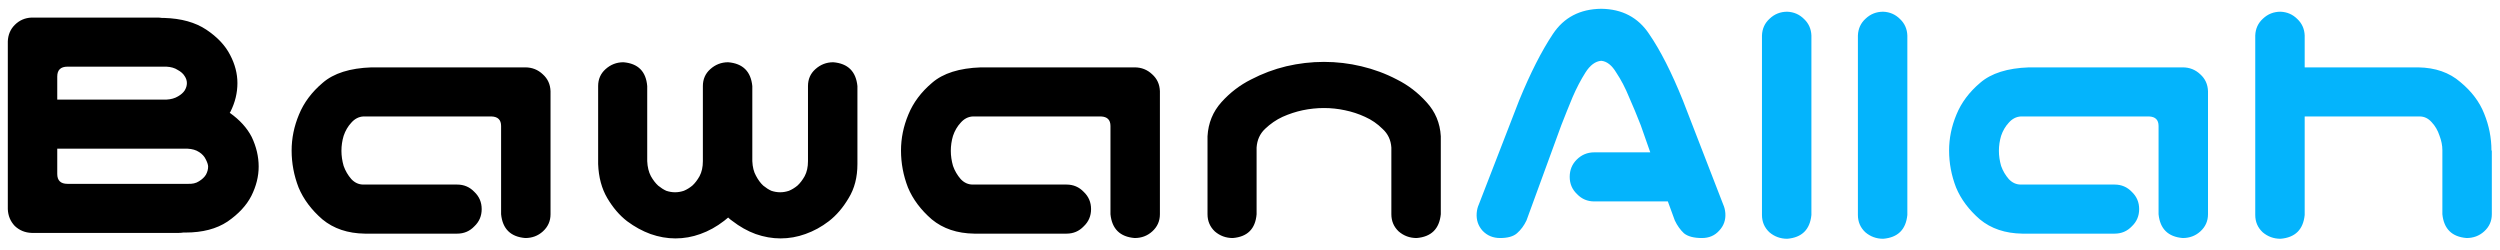 <svg width="160" height="16" viewBox="0 0 160 16" fill="none" xmlns="http://www.w3.org/2000/svg">
<path d="M16.109 8.766C16.406 9.391 16.555 10.023 16.555 10.664C16.555 11.289 16.398 11.914 16.086 12.539C15.773 13.148 15.266 13.695 14.562 14.18C13.859 14.648 12.961 14.883 11.867 14.883H11.727C11.633 14.898 11.539 14.906 11.445 14.906H2.023C1.602 14.891 1.242 14.742 0.945 14.461C0.664 14.164 0.516 13.805 0.5 13.383V2.648C0.516 2.227 0.664 1.875 0.945 1.594C1.242 1.297 1.602 1.141 2.023 1.125H10.086C10.18 1.125 10.273 1.133 10.367 1.148H10.508C11.602 1.18 12.5 1.43 13.203 1.898C13.906 2.367 14.414 2.906 14.727 3.516C15.039 4.109 15.195 4.711 15.195 5.32C15.195 5.945 15.047 6.555 14.75 7.148C14.734 7.18 14.719 7.203 14.703 7.219C15.344 7.672 15.812 8.188 16.109 8.766ZM12.008 11.766C12.305 11.781 12.547 11.727 12.734 11.602C12.938 11.477 13.086 11.336 13.18 11.18C13.273 11.008 13.32 10.836 13.32 10.664C13.32 10.555 13.273 10.406 13.18 10.219C13.086 10.016 12.938 9.852 12.734 9.727C12.547 9.602 12.305 9.531 12.008 9.516H10.508H3.664V11.133C3.664 11.555 3.883 11.766 4.32 11.766H4.508H12.008ZM11.398 6.164C11.586 6.055 11.727 5.93 11.82 5.789C11.914 5.633 11.961 5.477 11.961 5.32C11.961 5.164 11.914 5.016 11.82 4.875C11.727 4.719 11.578 4.586 11.375 4.477C11.188 4.352 10.945 4.281 10.648 4.266H4.32C3.883 4.266 3.664 4.477 3.664 4.898V6.375H10.648C10.945 6.359 11.195 6.289 11.398 6.164ZM32.07 13.711V8.062C32.07 7.672 31.867 7.469 31.461 7.453H23.258C22.961 7.469 22.703 7.602 22.484 7.852C22.266 8.086 22.102 8.367 21.992 8.695C21.898 9.008 21.852 9.328 21.852 9.656C21.852 9.969 21.898 10.289 21.992 10.617C22.102 10.93 22.266 11.211 22.484 11.461C22.703 11.695 22.961 11.812 23.258 11.812H29.258C29.695 11.812 30.062 11.969 30.359 12.281C30.672 12.578 30.828 12.945 30.828 13.383C30.828 13.82 30.672 14.188 30.359 14.484C30.062 14.797 29.695 14.953 29.258 14.953H23.352C22.258 14.938 21.352 14.633 20.633 14.039C19.93 13.43 19.422 12.75 19.109 12C18.812 11.234 18.664 10.445 18.664 9.633C18.664 8.852 18.82 8.086 19.133 7.336C19.445 6.57 19.953 5.891 20.656 5.297C21.359 4.688 22.398 4.359 23.773 4.312H33.617C34.055 4.312 34.43 4.461 34.742 4.758C35.055 5.039 35.219 5.398 35.234 5.836V13.711C35.234 14.148 35.07 14.516 34.742 14.812C34.43 15.094 34.055 15.234 33.617 15.234C32.68 15.156 32.164 14.648 32.07 13.711ZM43.227 15.258C42.695 15.258 42.164 15.164 41.633 14.977C41.117 14.789 40.617 14.516 40.133 14.156C39.648 13.781 39.227 13.289 38.867 12.68C38.508 12.07 38.312 11.344 38.281 10.5V5.508C38.281 5.07 38.438 4.711 38.75 4.43C39.078 4.133 39.461 3.984 39.898 3.984C40.836 4.062 41.344 4.57 41.422 5.508V10.312C41.438 10.688 41.516 11.008 41.656 11.273C41.797 11.523 41.953 11.727 42.125 11.883C42.297 12.023 42.469 12.133 42.641 12.211C42.828 12.273 43.016 12.305 43.203 12.305C43.391 12.305 43.578 12.273 43.766 12.211C43.953 12.133 44.133 12.023 44.305 11.883C44.477 11.727 44.633 11.523 44.773 11.273C44.914 11.008 44.984 10.688 44.984 10.312V5.508C44.984 5.07 45.141 4.711 45.453 4.43C45.781 4.133 46.164 3.984 46.602 3.984C47.539 4.062 48.055 4.57 48.148 5.508V10.312C48.164 10.688 48.242 11 48.383 11.25C48.523 11.516 48.68 11.727 48.852 11.883C49.023 12.023 49.195 12.133 49.367 12.211C49.555 12.273 49.742 12.305 49.93 12.305C50.117 12.305 50.305 12.273 50.492 12.211C50.68 12.133 50.859 12.023 51.031 11.883C51.203 11.727 51.359 11.523 51.5 11.273C51.641 11.008 51.711 10.688 51.711 10.312V5.508C51.711 5.07 51.867 4.711 52.18 4.43C52.508 4.133 52.891 3.984 53.328 3.984C54.266 4.062 54.781 4.57 54.875 5.508V10.5C54.875 11.344 54.688 12.07 54.312 12.68C53.953 13.289 53.531 13.781 53.047 14.156C52.578 14.516 52.078 14.789 51.547 14.977C51.031 15.164 50.5 15.258 49.953 15.258C49.422 15.258 48.891 15.164 48.359 14.977C47.844 14.789 47.344 14.508 46.859 14.133C46.766 14.07 46.68 14 46.602 13.922C46.508 14 46.422 14.07 46.344 14.133C45.859 14.508 45.352 14.789 44.82 14.977C44.305 15.164 43.773 15.258 43.227 15.258ZM71.07 13.711V8.062C71.07 7.672 70.867 7.469 70.461 7.453H62.258C61.961 7.469 61.703 7.602 61.484 7.852C61.266 8.086 61.102 8.367 60.992 8.695C60.898 9.008 60.852 9.328 60.852 9.656C60.852 9.969 60.898 10.289 60.992 10.617C61.102 10.93 61.266 11.211 61.484 11.461C61.703 11.695 61.961 11.812 62.258 11.812H68.258C68.695 11.812 69.062 11.969 69.359 12.281C69.672 12.578 69.828 12.945 69.828 13.383C69.828 13.82 69.672 14.188 69.359 14.484C69.062 14.797 68.695 14.953 68.258 14.953H62.352C61.258 14.938 60.352 14.633 59.633 14.039C58.93 13.43 58.422 12.75 58.109 12C57.812 11.234 57.664 10.445 57.664 9.633C57.664 8.852 57.82 8.086 58.133 7.336C58.445 6.57 58.953 5.891 59.656 5.297C60.359 4.688 61.398 4.359 62.773 4.312H72.617C73.055 4.312 73.43 4.461 73.742 4.758C74.055 5.039 74.219 5.398 74.234 5.836V13.711C74.234 14.148 74.07 14.516 73.742 14.812C73.43 15.094 73.055 15.234 72.617 15.234C71.68 15.156 71.164 14.648 71.07 13.711ZM84.734 3.961C85.547 3.961 86.344 4.055 87.125 4.242C87.922 4.43 88.68 4.711 89.398 5.086C90.117 5.445 90.75 5.93 91.297 6.539C91.859 7.148 92.164 7.875 92.211 8.719V9.703V13.711C92.117 14.648 91.602 15.156 90.664 15.234C90.227 15.234 89.844 15.094 89.516 14.812C89.203 14.516 89.047 14.148 89.047 13.711V12.68V9.445C89.016 8.961 88.828 8.562 88.484 8.25C88.156 7.922 87.781 7.664 87.359 7.477C86.953 7.289 86.523 7.148 86.07 7.055C85.633 6.961 85.188 6.914 84.734 6.914C84.281 6.914 83.828 6.961 83.375 7.055C82.938 7.148 82.508 7.289 82.086 7.477C81.68 7.664 81.305 7.922 80.961 8.25C80.633 8.562 80.453 8.961 80.422 9.445V12.68V13.711C80.344 14.648 79.836 15.156 78.898 15.234C78.461 15.234 78.078 15.094 77.75 14.812C77.438 14.516 77.281 14.148 77.281 13.711V9.703V8.719C77.328 7.875 77.625 7.148 78.172 6.539C78.719 5.93 79.352 5.445 80.07 5.086C80.789 4.711 81.539 4.43 82.32 4.242C83.117 4.055 83.922 3.961 84.734 3.961Z" fill="black"/>
<path d="M100.461 11.32C100.461 10.883 100.609 10.516 100.906 10.219C101.219 9.906 101.594 9.75 102.031 9.75H105.617L105.008 8.016C104.758 7.375 104.508 6.773 104.258 6.211C104.023 5.633 103.75 5.109 103.438 4.641C103.156 4.172 102.836 3.922 102.477 3.891C102.102 3.922 101.766 4.172 101.469 4.641C101.172 5.109 100.898 5.633 100.648 6.211C100.414 6.773 100.172 7.375 99.922 8.016L97.695 14.109C97.539 14.438 97.336 14.711 97.086 14.93C96.852 15.133 96.492 15.234 96.008 15.234C95.555 15.234 95.18 15.078 94.883 14.766C94.602 14.453 94.477 14.078 94.508 13.641C94.523 13.438 94.57 13.25 94.648 13.078L97.227 6.422C97.945 4.672 98.664 3.258 99.383 2.18C100.086 1.117 101.117 0.578 102.477 0.562C103.82 0.578 104.844 1.117 105.547 2.18C106.266 3.227 106.984 4.641 107.703 6.422L110.281 13.078C110.359 13.25 110.406 13.438 110.422 13.641C110.453 14.078 110.32 14.453 110.023 14.766C109.742 15.078 109.375 15.234 108.922 15.234C108.406 15.234 108.023 15.133 107.773 14.93C107.539 14.711 107.344 14.438 107.188 14.109L106.742 12.891H102.031C101.594 12.891 101.227 12.734 100.93 12.422C100.617 12.125 100.461 11.758 100.461 11.32ZM114.383 0.75C114.805 0.766 115.164 0.922 115.461 1.219C115.758 1.5 115.914 1.852 115.93 2.273V13.758C115.836 14.695 115.32 15.203 114.383 15.281C113.945 15.281 113.562 15.141 113.234 14.859C112.922 14.562 112.766 14.195 112.766 13.758V2.273C112.781 1.836 112.945 1.477 113.258 1.195C113.57 0.898 113.945 0.75 114.383 0.75ZM120.523 0.75C120.945 0.766 121.305 0.922 121.602 1.219C121.898 1.5 122.055 1.852 122.07 2.273V13.758C121.977 14.695 121.461 15.203 120.523 15.281C120.086 15.281 119.703 15.141 119.375 14.859C119.062 14.562 118.906 14.195 118.906 13.758V2.273C118.922 1.836 119.086 1.477 119.398 1.195C119.711 0.898 120.086 0.75 120.523 0.75ZM138.148 13.711V8.062C138.148 7.672 137.945 7.469 137.539 7.453H129.336C129.039 7.469 128.781 7.602 128.562 7.852C128.344 8.086 128.18 8.367 128.07 8.695C127.977 9.008 127.93 9.328 127.93 9.656C127.93 9.969 127.977 10.289 128.07 10.617C128.18 10.93 128.344 11.211 128.562 11.461C128.781 11.695 129.039 11.812 129.336 11.812H135.336C135.773 11.812 136.141 11.969 136.438 12.281C136.75 12.578 136.906 12.945 136.906 13.383C136.906 13.82 136.75 14.188 136.438 14.484C136.141 14.797 135.773 14.953 135.336 14.953H129.43C128.336 14.938 127.43 14.633 126.711 14.039C126.008 13.43 125.5 12.75 125.188 12C124.891 11.234 124.742 10.445 124.742 9.633C124.742 8.852 124.898 8.086 125.211 7.336C125.523 6.57 126.031 5.891 126.734 5.297C127.438 4.688 128.477 4.359 129.852 4.312H139.695C140.133 4.312 140.508 4.461 140.82 4.758C141.133 5.039 141.297 5.398 141.312 5.836V13.711C141.312 14.148 141.148 14.516 140.82 14.812C140.508 15.094 140.133 15.234 139.695 15.234C138.758 15.156 138.242 14.648 138.148 13.711ZM145.953 0.75C146.375 0.766 146.734 0.922 147.031 1.219C147.328 1.5 147.484 1.852 147.5 2.273V4.312H154.766C155.859 4.328 156.758 4.641 157.461 5.25C158.18 5.844 158.688 6.516 158.984 7.266C159.297 8.031 159.453 8.82 159.453 9.633H159.477V13.711C159.477 14.148 159.312 14.516 158.984 14.812C158.672 15.094 158.297 15.234 157.859 15.234C156.922 15.156 156.406 14.648 156.312 13.711V9.609C156.312 9.312 156.25 9 156.125 8.672C156.016 8.344 155.852 8.062 155.633 7.828C155.414 7.578 155.156 7.453 154.859 7.453H147.5V13.758C147.406 14.695 146.891 15.203 145.953 15.281C145.516 15.281 145.133 15.141 144.805 14.859C144.492 14.562 144.336 14.195 144.336 13.758V2.273C144.352 1.836 144.516 1.477 144.828 1.195C145.141 0.898 145.516 0.75 145.953 0.75Z" fill="#04B4FC"/>
</svg>
